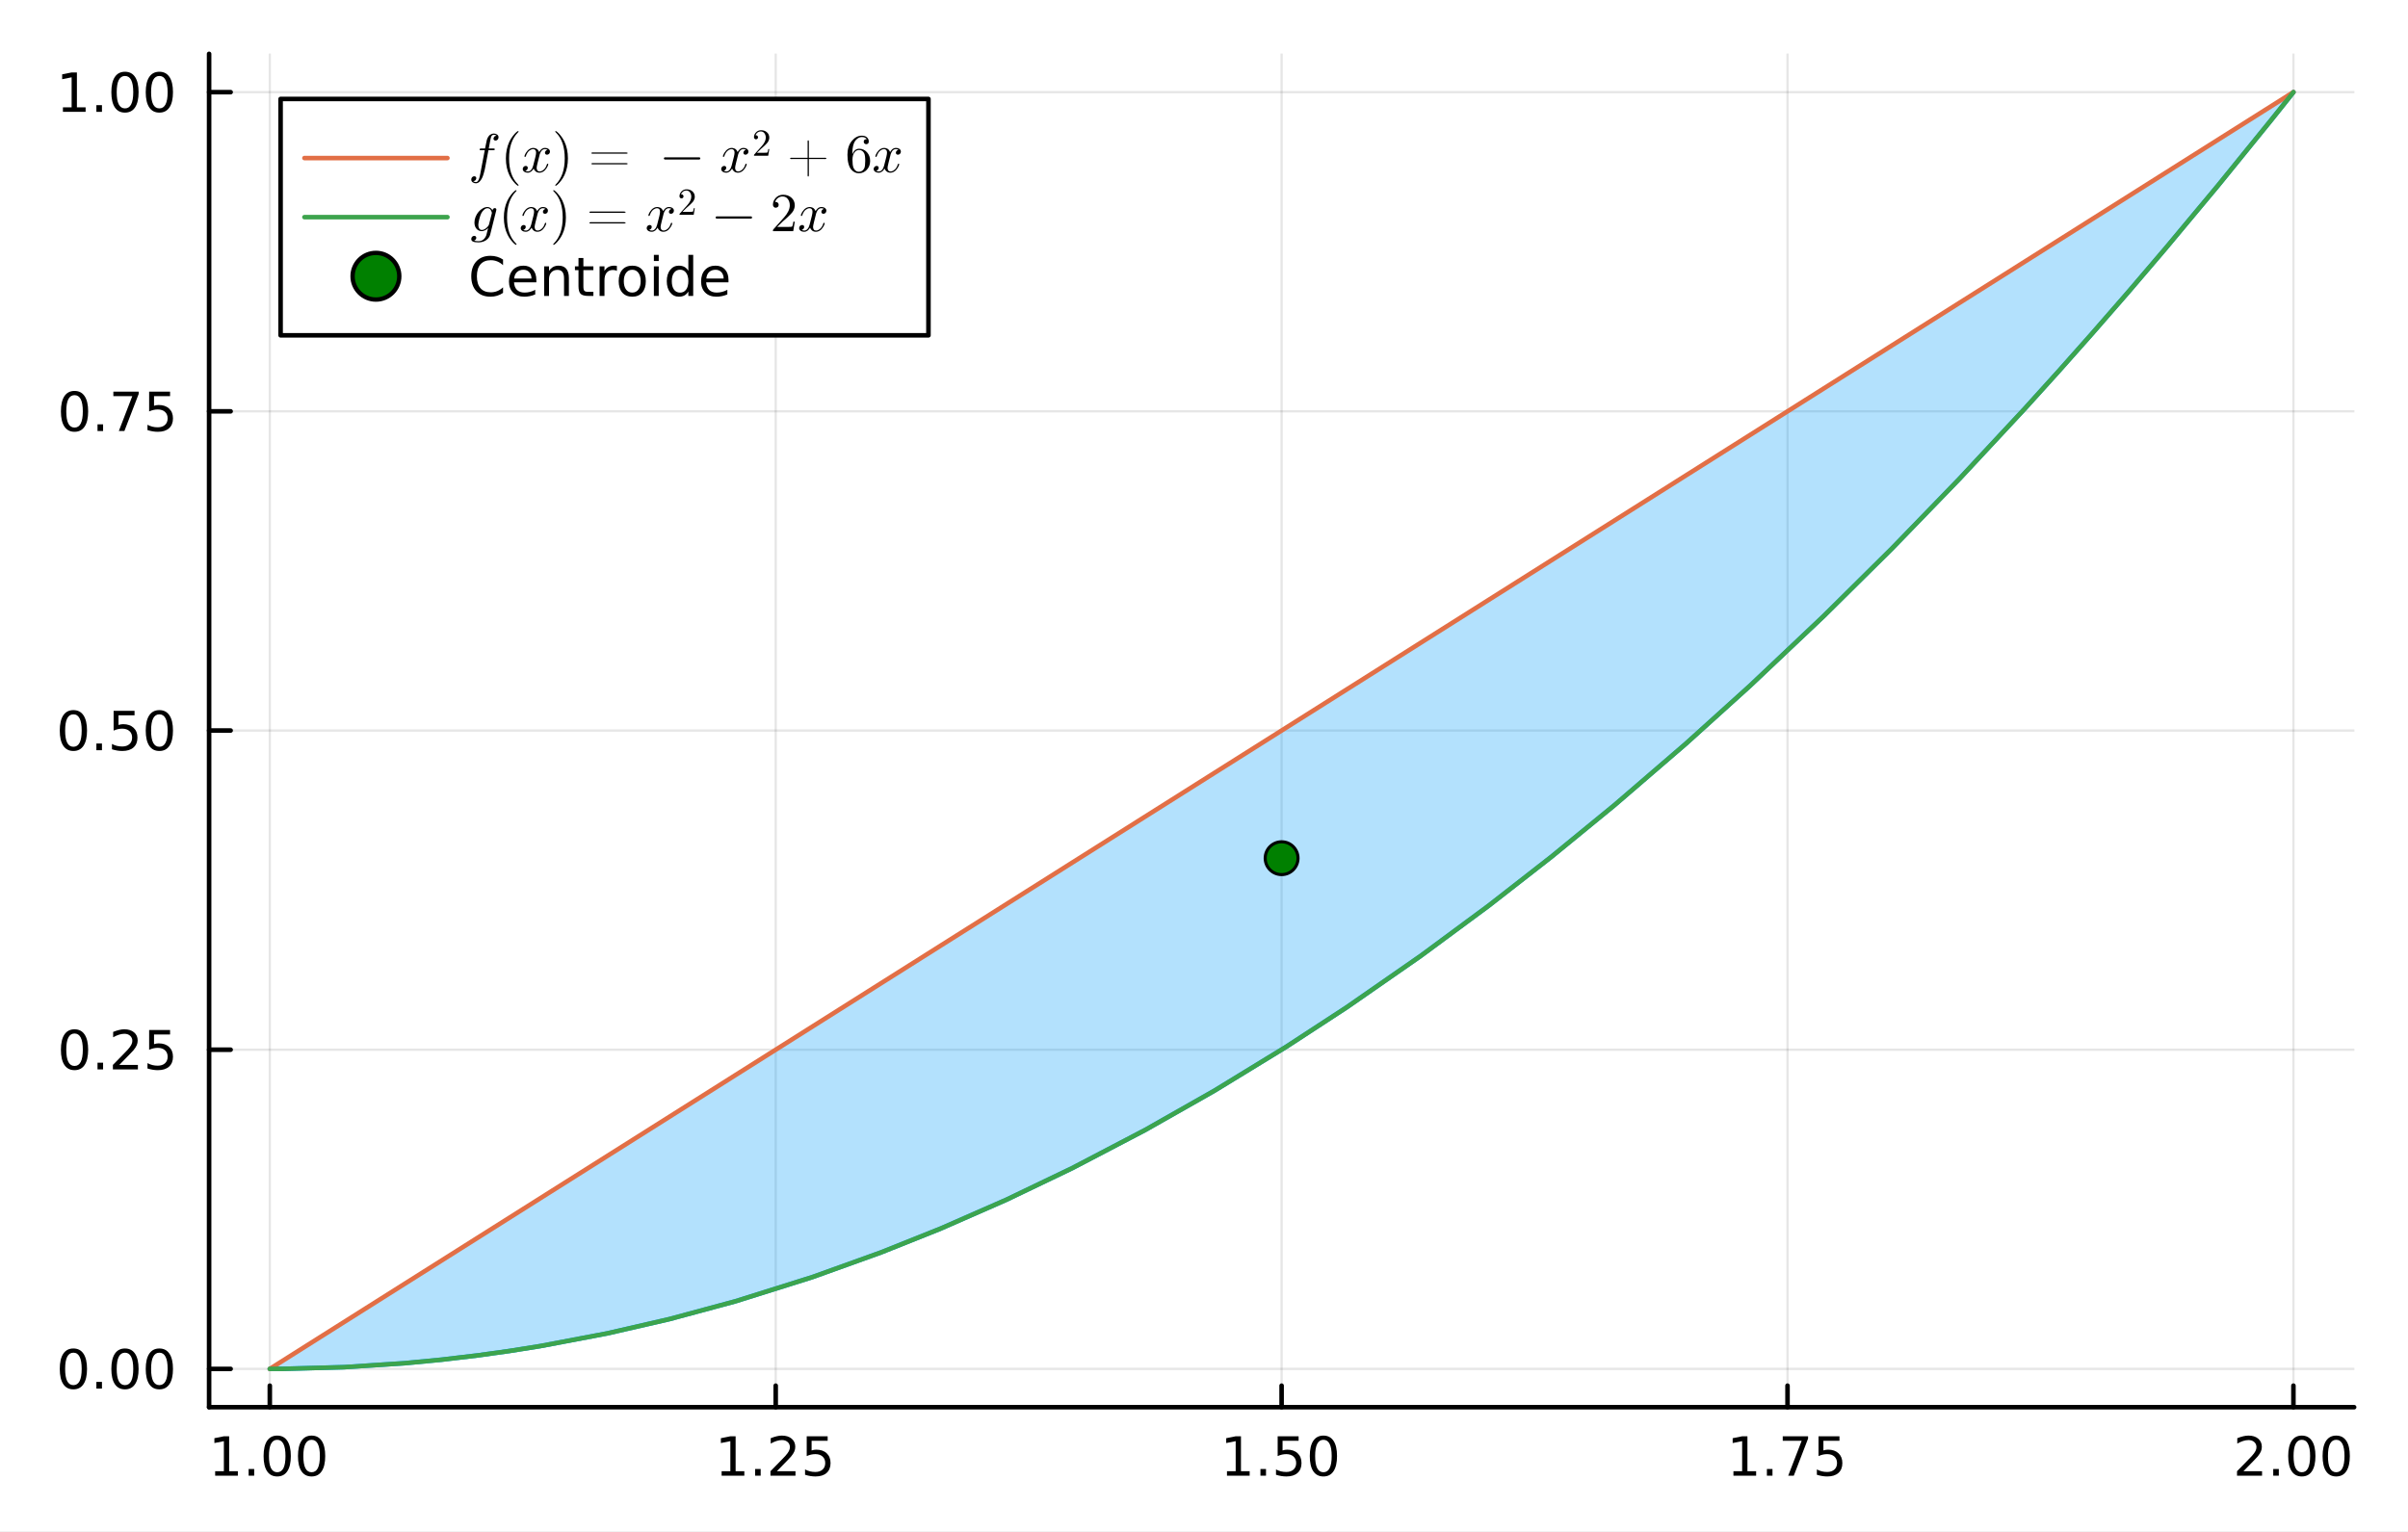 <?xml version="1.0" encoding="utf-8"?>
<svg xmlns="http://www.w3.org/2000/svg" xmlns:xlink="http://www.w3.org/1999/xlink" width="528" height="336" viewBox="0 0 2112 1344">
<rect x="0" y="0" width="2112" height="1344" fill="#333333" stroke="none"/>
<defs>
  <clipPath id="clip070">
    <rect x="0" y="0" width="2112" height="1344"/>
  </clipPath>
</defs>
<path clip-path="url(#clip070)" d="M0 1344 L2112 1344 L2112 0 L0 0  Z" fill="#ffffff" fill-rule="evenodd" fill-opacity="1"/>
<defs>
  <clipPath id="clip071">
    <rect x="422" y="0" width="1479" height="1344"/>
  </clipPath>
</defs>
<path clip-path="url(#clip070)" d="M183.394 1234.58 L2064.76 1234.58 L2064.76 47.244 L183.394 47.244  Z" fill="#ffffff" fill-rule="evenodd" fill-opacity="1"/>
<defs>
  <clipPath id="clip072">
    <rect x="183" y="47" width="1882" height="1188"/>
  </clipPath>
</defs>
<polyline clip-path="url(#clip072)" style="stroke:#000000; stroke-linecap:round; stroke-linejoin:round; stroke-width:2; stroke-opacity:0.1; fill:none" points="236.64,1234.58 236.64,47.244 "/>
<polyline clip-path="url(#clip072)" style="stroke:#000000; stroke-linecap:round; stroke-linejoin:round; stroke-width:2; stroke-opacity:0.1; fill:none" points="680.358,1234.58 680.358,47.244 "/>
<polyline clip-path="url(#clip072)" style="stroke:#000000; stroke-linecap:round; stroke-linejoin:round; stroke-width:2; stroke-opacity:0.1; fill:none" points="1124.07,1234.58 1124.07,47.244 "/>
<polyline clip-path="url(#clip072)" style="stroke:#000000; stroke-linecap:round; stroke-linejoin:round; stroke-width:2; stroke-opacity:0.1; fill:none" points="1567.79,1234.58 1567.79,47.244 "/>
<polyline clip-path="url(#clip072)" style="stroke:#000000; stroke-linecap:round; stroke-linejoin:round; stroke-width:2; stroke-opacity:0.1; fill:none" points="2011.51,1234.58 2011.51,47.244 "/>
<polyline clip-path="url(#clip070)" style="stroke:#000000; stroke-linecap:round; stroke-linejoin:round; stroke-width:4; stroke-opacity:1; fill:none" points="183.394,1234.58 2064.76,1234.58 "/>
<polyline clip-path="url(#clip070)" style="stroke:#000000; stroke-linecap:round; stroke-linejoin:round; stroke-width:4; stroke-opacity:1; fill:none" points="236.64,1234.58 236.64,1215.68 "/>
<polyline clip-path="url(#clip070)" style="stroke:#000000; stroke-linecap:round; stroke-linejoin:round; stroke-width:4; stroke-opacity:1; fill:none" points="680.358,1234.58 680.358,1215.68 "/>
<polyline clip-path="url(#clip070)" style="stroke:#000000; stroke-linecap:round; stroke-linejoin:round; stroke-width:4; stroke-opacity:1; fill:none" points="1124.07,1234.58 1124.07,1215.68 "/>
<polyline clip-path="url(#clip070)" style="stroke:#000000; stroke-linecap:round; stroke-linejoin:round; stroke-width:4; stroke-opacity:1; fill:none" points="1567.79,1234.58 1567.79,1215.68 "/>
<polyline clip-path="url(#clip070)" style="stroke:#000000; stroke-linecap:round; stroke-linejoin:round; stroke-width:4; stroke-opacity:1; fill:none" points="2011.51,1234.58 2011.51,1215.68 "/>
<path clip-path="url(#clip070)" d="M188.712 1290.74 L196.351 1290.74 L196.351 1264.37 L188.041 1266.04 L188.041 1261.78 L196.305 1260.11 L200.981 1260.11 L200.981 1290.74 L208.619 1290.74 L208.619 1294.67 L188.712 1294.67 L188.712 1290.74 Z" fill="#000000" fill-rule="nonzero" fill-opacity="1" /><path clip-path="url(#clip070)" d="M218.064 1288.8 L222.948 1288.8 L222.948 1294.67 L218.064 1294.67 L218.064 1288.8 Z" fill="#000000" fill-rule="nonzero" fill-opacity="1" /><path clip-path="url(#clip070)" d="M243.133 1263.19 Q239.522 1263.19 237.693 1266.76 Q235.888 1270.3 235.888 1277.43 Q235.888 1284.54 237.693 1288.1 Q239.522 1291.64 243.133 1291.64 Q246.767 1291.64 248.573 1288.1 Q250.402 1284.54 250.402 1277.43 Q250.402 1270.3 248.573 1266.76 Q246.767 1263.19 243.133 1263.19 M243.133 1259.49 Q248.943 1259.49 251.999 1264.1 Q255.077 1268.68 255.077 1277.43 Q255.077 1286.16 251.999 1290.76 Q248.943 1295.35 243.133 1295.35 Q237.323 1295.35 234.244 1290.76 Q231.189 1286.16 231.189 1277.43 Q231.189 1268.68 234.244 1264.1 Q237.323 1259.49 243.133 1259.49 Z" fill="#000000" fill-rule="nonzero" fill-opacity="1" /><path clip-path="url(#clip070)" d="M273.295 1263.19 Q269.684 1263.19 267.855 1266.76 Q266.05 1270.3 266.05 1277.43 Q266.05 1284.54 267.855 1288.1 Q269.684 1291.64 273.295 1291.64 Q276.929 1291.64 278.735 1288.1 Q280.563 1284.54 280.563 1277.43 Q280.563 1270.3 278.735 1266.76 Q276.929 1263.19 273.295 1263.19 M273.295 1259.49 Q279.105 1259.49 282.161 1264.1 Q285.239 1268.68 285.239 1277.43 Q285.239 1286.16 282.161 1290.76 Q279.105 1295.35 273.295 1295.35 Q267.485 1295.35 264.406 1290.76 Q261.351 1286.16 261.351 1277.43 Q261.351 1268.68 264.406 1264.1 Q267.485 1259.49 273.295 1259.49 Z" fill="#000000" fill-rule="nonzero" fill-opacity="1" /><path clip-path="url(#clip070)" d="M632.927 1290.74 L640.566 1290.74 L640.566 1264.37 L632.256 1266.04 L632.256 1261.78 L640.52 1260.11 L645.196 1260.11 L645.196 1290.74 L652.835 1290.74 L652.835 1294.67 L632.927 1294.67 L632.927 1290.74 Z" fill="#000000" fill-rule="nonzero" fill-opacity="1" /><path clip-path="url(#clip070)" d="M662.279 1288.8 L667.163 1288.8 L667.163 1294.67 L662.279 1294.67 L662.279 1288.8 Z" fill="#000000" fill-rule="nonzero" fill-opacity="1" /><path clip-path="url(#clip070)" d="M681.376 1290.74 L697.695 1290.74 L697.695 1294.67 L675.751 1294.67 L675.751 1290.74 Q678.413 1287.99 682.996 1283.36 Q687.603 1278.7 688.783 1277.36 Q691.029 1274.84 691.908 1273.1 Q692.811 1271.34 692.811 1269.65 Q692.811 1266.9 690.867 1265.16 Q688.945 1263.42 685.844 1263.42 Q683.645 1263.42 681.191 1264.19 Q678.76 1264.95 675.983 1266.5 L675.983 1261.78 Q678.807 1260.65 681.26 1260.07 Q683.714 1259.49 685.751 1259.49 Q691.121 1259.49 694.316 1262.17 Q697.51 1264.86 697.51 1269.35 Q697.51 1271.48 696.7 1273.4 Q695.913 1275.3 693.807 1277.89 Q693.228 1278.56 690.126 1281.78 Q687.024 1284.98 681.376 1290.74 Z" fill="#000000" fill-rule="nonzero" fill-opacity="1" /><path clip-path="url(#clip070)" d="M707.556 1260.11 L725.913 1260.11 L725.913 1264.05 L711.839 1264.05 L711.839 1272.52 Q712.857 1272.17 713.876 1272.01 Q714.894 1271.83 715.913 1271.83 Q721.7 1271.83 725.08 1275 Q728.459 1278.17 728.459 1283.59 Q728.459 1289.17 724.987 1292.27 Q721.515 1295.35 715.195 1295.35 Q713.019 1295.35 710.751 1294.98 Q708.506 1294.61 706.098 1293.86 L706.098 1289.17 Q708.181 1290.3 710.404 1290.86 Q712.626 1291.41 715.103 1291.41 Q719.107 1291.41 721.445 1289.3 Q723.783 1287.2 723.783 1283.59 Q723.783 1279.98 721.445 1277.87 Q719.107 1275.76 715.103 1275.76 Q713.228 1275.76 711.353 1276.18 Q709.501 1276.6 707.556 1277.48 L707.556 1260.11 Z" fill="#000000" fill-rule="nonzero" fill-opacity="1" /><path clip-path="url(#clip070)" d="M1076.15 1290.74 L1083.79 1290.74 L1083.79 1264.37 L1075.48 1266.04 L1075.48 1261.78 L1083.74 1260.11 L1088.42 1260.11 L1088.42 1290.74 L1096.05 1290.74 L1096.05 1294.67 L1076.15 1294.67 L1076.15 1290.74 Z" fill="#000000" fill-rule="nonzero" fill-opacity="1" /><path clip-path="url(#clip070)" d="M1105.5 1288.8 L1110.38 1288.8 L1110.38 1294.67 L1105.5 1294.67 L1105.5 1288.8 Z" fill="#000000" fill-rule="nonzero" fill-opacity="1" /><path clip-path="url(#clip070)" d="M1120.61 1260.11 L1138.97 1260.11 L1138.97 1264.05 L1124.9 1264.05 L1124.9 1272.52 Q1125.92 1272.17 1126.93 1272.01 Q1127.95 1271.83 1128.97 1271.83 Q1134.76 1271.83 1138.14 1275 Q1141.52 1278.17 1141.52 1283.59 Q1141.52 1289.17 1138.04 1292.27 Q1134.57 1295.35 1128.25 1295.35 Q1126.08 1295.35 1123.81 1294.98 Q1121.56 1294.61 1119.16 1293.86 L1119.16 1289.17 Q1121.24 1290.3 1123.46 1290.86 Q1125.68 1291.41 1128.16 1291.41 Q1132.17 1291.41 1134.5 1289.3 Q1136.84 1287.2 1136.84 1283.59 Q1136.84 1279.98 1134.5 1277.87 Q1132.17 1275.76 1128.16 1275.76 Q1126.29 1275.76 1124.41 1276.18 Q1122.56 1276.6 1120.61 1277.48 L1120.61 1260.11 Z" fill="#000000" fill-rule="nonzero" fill-opacity="1" /><path clip-path="url(#clip070)" d="M1160.73 1263.19 Q1157.12 1263.19 1155.29 1266.76 Q1153.48 1270.3 1153.48 1277.43 Q1153.48 1284.54 1155.29 1288.1 Q1157.12 1291.64 1160.73 1291.64 Q1164.36 1291.64 1166.17 1288.1 Q1168 1284.54 1168 1277.43 Q1168 1270.3 1166.17 1266.76 Q1164.36 1263.19 1160.73 1263.19 M1160.73 1259.49 Q1166.54 1259.49 1169.6 1264.1 Q1172.67 1268.68 1172.67 1277.43 Q1172.67 1286.16 1169.6 1290.76 Q1166.54 1295.35 1160.73 1295.35 Q1154.92 1295.35 1151.84 1290.76 Q1148.79 1286.16 1148.79 1277.43 Q1148.79 1268.68 1151.84 1264.1 Q1154.92 1259.49 1160.73 1259.49 Z" fill="#000000" fill-rule="nonzero" fill-opacity="1" /><path clip-path="url(#clip070)" d="M1520.36 1290.74 L1528 1290.74 L1528 1264.37 L1519.69 1266.04 L1519.69 1261.78 L1527.95 1260.11 L1532.63 1260.11 L1532.63 1290.74 L1540.27 1290.74 L1540.27 1294.67 L1520.36 1294.67 L1520.36 1290.74 Z" fill="#000000" fill-rule="nonzero" fill-opacity="1" /><path clip-path="url(#clip070)" d="M1549.71 1288.8 L1554.6 1288.8 L1554.6 1294.67 L1549.71 1294.67 L1549.71 1288.8 Z" fill="#000000" fill-rule="nonzero" fill-opacity="1" /><path clip-path="url(#clip070)" d="M1563.6 1260.11 L1585.82 1260.11 L1585.82 1262.11 L1573.28 1294.67 L1568.39 1294.67 L1580.2 1264.05 L1563.6 1264.05 L1563.6 1260.11 Z" fill="#000000" fill-rule="nonzero" fill-opacity="1" /><path clip-path="url(#clip070)" d="M1594.99 1260.11 L1613.35 1260.11 L1613.35 1264.05 L1599.27 1264.05 L1599.27 1272.52 Q1600.29 1272.17 1601.31 1272.01 Q1602.33 1271.83 1603.35 1271.83 Q1609.13 1271.83 1612.51 1275 Q1615.89 1278.17 1615.89 1283.59 Q1615.89 1289.17 1612.42 1292.27 Q1608.95 1295.35 1602.63 1295.35 Q1600.45 1295.35 1598.19 1294.98 Q1595.94 1294.61 1593.53 1293.86 L1593.53 1289.17 Q1595.62 1290.3 1597.84 1290.86 Q1600.06 1291.41 1602.54 1291.41 Q1606.54 1291.41 1608.88 1289.3 Q1611.22 1287.2 1611.22 1283.59 Q1611.22 1279.98 1608.88 1277.87 Q1606.54 1275.76 1602.54 1275.76 Q1600.66 1275.76 1598.79 1276.18 Q1596.94 1276.6 1594.99 1277.48 L1594.99 1260.11 Z" fill="#000000" fill-rule="nonzero" fill-opacity="1" /><path clip-path="url(#clip070)" d="M1967.67 1290.74 L1983.99 1290.74 L1983.99 1294.67 L1962.04 1294.67 L1962.04 1290.74 Q1964.7 1287.99 1969.29 1283.36 Q1973.89 1278.7 1975.07 1277.36 Q1977.32 1274.84 1978.2 1273.1 Q1979.1 1271.34 1979.1 1269.65 Q1979.1 1266.9 1977.16 1265.16 Q1975.24 1263.42 1972.14 1263.42 Q1969.94 1263.42 1967.48 1264.19 Q1965.05 1264.95 1962.27 1266.5 L1962.27 1261.78 Q1965.1 1260.65 1967.55 1260.07 Q1970.01 1259.49 1972.04 1259.49 Q1977.41 1259.49 1980.61 1262.17 Q1983.8 1264.86 1983.8 1269.35 Q1983.8 1271.48 1982.99 1273.4 Q1982.2 1275.3 1980.1 1277.89 Q1979.52 1278.56 1976.42 1281.78 Q1973.32 1284.98 1967.67 1290.74 Z" fill="#000000" fill-rule="nonzero" fill-opacity="1" /><path clip-path="url(#clip070)" d="M1993.8 1288.8 L1998.69 1288.8 L1998.69 1294.67 L1993.8 1294.67 L1993.8 1288.8 Z" fill="#000000" fill-rule="nonzero" fill-opacity="1" /><path clip-path="url(#clip070)" d="M2018.87 1263.19 Q2015.26 1263.19 2013.43 1266.76 Q2011.63 1270.3 2011.63 1277.43 Q2011.63 1284.54 2013.43 1288.1 Q2015.26 1291.64 2018.87 1291.64 Q2022.51 1291.64 2024.31 1288.1 Q2026.14 1284.54 2026.14 1277.43 Q2026.14 1270.3 2024.31 1266.76 Q2022.51 1263.19 2018.87 1263.19 M2018.87 1259.49 Q2024.68 1259.49 2027.74 1264.1 Q2030.82 1268.68 2030.82 1277.43 Q2030.82 1286.16 2027.74 1290.76 Q2024.68 1295.35 2018.87 1295.35 Q2013.06 1295.35 2009.98 1290.76 Q2006.93 1286.16 2006.93 1277.43 Q2006.93 1268.68 2009.98 1264.1 Q2013.06 1259.49 2018.87 1259.49 Z" fill="#000000" fill-rule="nonzero" fill-opacity="1" /><path clip-path="url(#clip070)" d="M2049.03 1263.19 Q2045.42 1263.19 2043.59 1266.76 Q2041.79 1270.3 2041.79 1277.43 Q2041.79 1284.54 2043.59 1288.1 Q2045.42 1291.64 2049.03 1291.64 Q2052.67 1291.64 2054.47 1288.1 Q2056.3 1284.54 2056.3 1277.43 Q2056.3 1270.3 2054.47 1266.76 Q2052.67 1263.19 2049.03 1263.19 M2049.03 1259.49 Q2054.84 1259.49 2057.9 1264.1 Q2060.98 1268.68 2060.98 1277.43 Q2060.98 1286.16 2057.9 1290.76 Q2054.84 1295.35 2049.03 1295.35 Q2043.22 1295.35 2040.14 1290.76 Q2037.09 1286.16 2037.09 1277.43 Q2037.09 1268.68 2040.14 1264.1 Q2043.22 1259.49 2049.03 1259.49 Z" fill="#000000" fill-rule="nonzero" fill-opacity="1" /><polyline clip-path="url(#clip072)" style="stroke:#000000; stroke-linecap:round; stroke-linejoin:round; stroke-width:2; stroke-opacity:0.1; fill:none" points="183.394,1200.97 2064.76,1200.97 "/>
<polyline clip-path="url(#clip072)" style="stroke:#000000; stroke-linecap:round; stroke-linejoin:round; stroke-width:2; stroke-opacity:0.1; fill:none" points="183.394,920.943 2064.76,920.943 "/>
<polyline clip-path="url(#clip072)" style="stroke:#000000; stroke-linecap:round; stroke-linejoin:round; stroke-width:2; stroke-opacity:0.1; fill:none" points="183.394,640.911 2064.76,640.911 "/>
<polyline clip-path="url(#clip072)" style="stroke:#000000; stroke-linecap:round; stroke-linejoin:round; stroke-width:2; stroke-opacity:0.1; fill:none" points="183.394,360.88 2064.76,360.88 "/>
<polyline clip-path="url(#clip072)" style="stroke:#000000; stroke-linecap:round; stroke-linejoin:round; stroke-width:2; stroke-opacity:0.1; fill:none" points="183.394,80.848 2064.76,80.848 "/>
<polyline clip-path="url(#clip070)" style="stroke:#000000; stroke-linecap:round; stroke-linejoin:round; stroke-width:4; stroke-opacity:1; fill:none" points="183.394,1234.58 183.394,47.244 "/>
<polyline clip-path="url(#clip070)" style="stroke:#000000; stroke-linecap:round; stroke-linejoin:round; stroke-width:4; stroke-opacity:1; fill:none" points="183.394,1200.97 202.292,1200.97 "/>
<polyline clip-path="url(#clip070)" style="stroke:#000000; stroke-linecap:round; stroke-linejoin:round; stroke-width:4; stroke-opacity:1; fill:none" points="183.394,920.943 202.292,920.943 "/>
<polyline clip-path="url(#clip070)" style="stroke:#000000; stroke-linecap:round; stroke-linejoin:round; stroke-width:4; stroke-opacity:1; fill:none" points="183.394,640.911 202.292,640.911 "/>
<polyline clip-path="url(#clip070)" style="stroke:#000000; stroke-linecap:round; stroke-linejoin:round; stroke-width:4; stroke-opacity:1; fill:none" points="183.394,360.88 202.292,360.88 "/>
<polyline clip-path="url(#clip070)" style="stroke:#000000; stroke-linecap:round; stroke-linejoin:round; stroke-width:4; stroke-opacity:1; fill:none" points="183.394,80.848 202.292,80.848 "/>
<path clip-path="url(#clip070)" d="M64.376 1186.77 Q60.765 1186.77 58.937 1190.34 Q57.131 1193.88 57.131 1201.01 Q57.131 1208.12 58.937 1211.68 Q60.765 1215.22 64.376 1215.22 Q68.011 1215.22 69.816 1211.68 Q71.645 1208.12 71.645 1201.01 Q71.645 1193.88 69.816 1190.34 Q68.011 1186.77 64.376 1186.77 M64.376 1183.07 Q70.187 1183.07 73.242 1187.68 Q76.321 1192.26 76.321 1201.01 Q76.321 1209.74 73.242 1214.34 Q70.187 1218.93 64.376 1218.93 Q58.566 1218.93 55.488 1214.34 Q52.432 1209.74 52.432 1201.01 Q52.432 1192.26 55.488 1187.68 Q58.566 1183.07 64.376 1183.07 Z" fill="#000000" fill-rule="nonzero" fill-opacity="1" /><path clip-path="url(#clip070)" d="M84.538 1212.38 L89.423 1212.38 L89.423 1218.25 L84.538 1218.25 L84.538 1212.38 Z" fill="#000000" fill-rule="nonzero" fill-opacity="1" /><path clip-path="url(#clip070)" d="M109.608 1186.77 Q105.997 1186.77 104.168 1190.34 Q102.362 1193.88 102.362 1201.01 Q102.362 1208.12 104.168 1211.68 Q105.997 1215.22 109.608 1215.22 Q113.242 1215.22 115.048 1211.68 Q116.876 1208.12 116.876 1201.01 Q116.876 1193.88 115.048 1190.34 Q113.242 1186.77 109.608 1186.77 M109.608 1183.07 Q115.418 1183.07 118.473 1187.68 Q121.552 1192.26 121.552 1201.01 Q121.552 1209.74 118.473 1214.34 Q115.418 1218.93 109.608 1218.93 Q103.798 1218.93 100.719 1214.34 Q97.663 1209.74 97.663 1201.01 Q97.663 1192.26 100.719 1187.68 Q103.798 1183.07 109.608 1183.07 Z" fill="#000000" fill-rule="nonzero" fill-opacity="1" /><path clip-path="url(#clip070)" d="M139.77 1186.77 Q136.159 1186.77 134.33 1190.34 Q132.524 1193.88 132.524 1201.01 Q132.524 1208.12 134.33 1211.68 Q136.159 1215.22 139.77 1215.22 Q143.404 1215.22 145.209 1211.68 Q147.038 1208.12 147.038 1201.01 Q147.038 1193.88 145.209 1190.34 Q143.404 1186.77 139.77 1186.77 M139.77 1183.07 Q145.58 1183.07 148.635 1187.68 Q151.714 1192.26 151.714 1201.01 Q151.714 1209.74 148.635 1214.34 Q145.58 1218.93 139.77 1218.93 Q133.959 1218.93 130.881 1214.34 Q127.825 1209.74 127.825 1201.01 Q127.825 1192.26 130.881 1187.68 Q133.959 1183.07 139.77 1183.07 Z" fill="#000000" fill-rule="nonzero" fill-opacity="1" /><path clip-path="url(#clip070)" d="M65.372 906.742 Q61.761 906.742 59.932 910.307 Q58.127 913.848 58.127 920.978 Q58.127 928.084 59.932 931.649 Q61.761 935.191 65.372 935.191 Q69.006 935.191 70.812 931.649 Q72.64 928.084 72.64 920.978 Q72.64 913.848 70.812 910.307 Q69.006 906.742 65.372 906.742 M65.372 903.038 Q71.182 903.038 74.238 907.645 Q77.316 912.228 77.316 920.978 Q77.316 929.705 74.238 934.311 Q71.182 938.894 65.372 938.894 Q59.562 938.894 56.483 934.311 Q53.428 929.705 53.428 920.978 Q53.428 912.228 56.483 907.645 Q59.562 903.038 65.372 903.038 Z" fill="#000000" fill-rule="nonzero" fill-opacity="1" /><path clip-path="url(#clip070)" d="M85.534 932.344 L90.418 932.344 L90.418 938.223 L85.534 938.223 L85.534 932.344 Z" fill="#000000" fill-rule="nonzero" fill-opacity="1" /><path clip-path="url(#clip070)" d="M104.631 934.288 L120.95 934.288 L120.95 938.223 L99.006 938.223 L99.006 934.288 Q101.668 931.533 106.251 926.904 Q110.858 922.251 112.038 920.908 Q114.284 918.385 115.163 916.649 Q116.066 914.89 116.066 913.2 Q116.066 910.446 114.122 908.709 Q112.2 906.973 109.098 906.973 Q106.899 906.973 104.446 907.737 Q102.015 908.501 99.237 910.052 L99.237 905.33 Q102.061 904.196 104.515 903.617 Q106.969 903.038 109.006 903.038 Q114.376 903.038 117.571 905.723 Q120.765 908.409 120.765 912.899 Q120.765 915.029 119.955 916.95 Q119.168 918.848 117.061 921.441 Q116.483 922.112 113.381 925.33 Q110.279 928.524 104.631 934.288 Z" fill="#000000" fill-rule="nonzero" fill-opacity="1" /><path clip-path="url(#clip070)" d="M130.811 903.663 L149.168 903.663 L149.168 907.598 L135.094 907.598 L135.094 916.071 Q136.112 915.723 137.131 915.561 Q138.149 915.376 139.168 915.376 Q144.955 915.376 148.334 918.547 Q151.714 921.719 151.714 927.135 Q151.714 932.714 148.242 935.816 Q144.77 938.894 138.45 938.894 Q136.274 938.894 134.006 938.524 Q131.76 938.154 129.353 937.413 L129.353 932.714 Q131.436 933.848 133.659 934.404 Q135.881 934.959 138.358 934.959 Q142.362 934.959 144.7 932.853 Q147.038 930.746 147.038 927.135 Q147.038 923.524 144.7 921.418 Q142.362 919.311 138.358 919.311 Q136.483 919.311 134.608 919.728 Q132.756 920.145 130.811 921.024 L130.811 903.663 Z" fill="#000000" fill-rule="nonzero" fill-opacity="1" /><path clip-path="url(#clip070)" d="M64.376 626.71 Q60.765 626.71 58.937 630.275 Q57.131 633.817 57.131 640.946 Q57.131 648.053 58.937 651.617 Q60.765 655.159 64.376 655.159 Q68.011 655.159 69.816 651.617 Q71.645 648.053 71.645 640.946 Q71.645 633.817 69.816 630.275 Q68.011 626.71 64.376 626.71 M64.376 623.006 Q70.187 623.006 73.242 627.613 Q76.321 632.196 76.321 640.946 Q76.321 649.673 73.242 654.279 Q70.187 658.863 64.376 658.863 Q58.566 658.863 55.488 654.279 Q52.432 649.673 52.432 640.946 Q52.432 632.196 55.488 627.613 Q58.566 623.006 64.376 623.006 Z" fill="#000000" fill-rule="nonzero" fill-opacity="1" /><path clip-path="url(#clip070)" d="M84.538 652.312 L89.423 652.312 L89.423 658.191 L84.538 658.191 L84.538 652.312 Z" fill="#000000" fill-rule="nonzero" fill-opacity="1" /><path clip-path="url(#clip070)" d="M99.654 623.631 L118.01 623.631 L118.01 627.567 L103.936 627.567 L103.936 636.039 Q104.955 635.692 105.974 635.53 Q106.992 635.344 108.011 635.344 Q113.798 635.344 117.177 638.516 Q120.557 641.687 120.557 647.104 Q120.557 652.682 117.085 655.784 Q113.612 658.863 107.293 658.863 Q105.117 658.863 102.849 658.492 Q100.603 658.122 98.196 657.381 L98.196 652.682 Q100.279 653.816 102.501 654.372 Q104.724 654.928 107.2 654.928 Q111.205 654.928 113.543 652.821 Q115.881 650.715 115.881 647.104 Q115.881 643.492 113.543 641.386 Q111.205 639.28 107.2 639.28 Q105.325 639.28 103.45 639.696 Q101.599 640.113 99.654 640.992 L99.654 623.631 Z" fill="#000000" fill-rule="nonzero" fill-opacity="1" /><path clip-path="url(#clip070)" d="M139.77 626.71 Q136.159 626.71 134.33 630.275 Q132.524 633.817 132.524 640.946 Q132.524 648.053 134.33 651.617 Q136.159 655.159 139.77 655.159 Q143.404 655.159 145.209 651.617 Q147.038 648.053 147.038 640.946 Q147.038 633.817 145.209 630.275 Q143.404 626.71 139.77 626.71 M139.77 623.006 Q145.58 623.006 148.635 627.613 Q151.714 632.196 151.714 640.946 Q151.714 649.673 148.635 654.279 Q145.58 658.863 139.77 658.863 Q133.959 658.863 130.881 654.279 Q127.825 649.673 127.825 640.946 Q127.825 632.196 130.881 627.613 Q133.959 623.006 139.77 623.006 Z" fill="#000000" fill-rule="nonzero" fill-opacity="1" /><path clip-path="url(#clip070)" d="M65.372 346.678 Q61.761 346.678 59.932 350.243 Q58.127 353.785 58.127 360.914 Q58.127 368.021 59.932 371.586 Q61.761 375.127 65.372 375.127 Q69.006 375.127 70.812 371.586 Q72.64 368.021 72.64 360.914 Q72.64 353.785 70.812 350.243 Q69.006 346.678 65.372 346.678 M65.372 342.975 Q71.182 342.975 74.238 347.581 Q77.316 352.164 77.316 360.914 Q77.316 369.641 74.238 374.248 Q71.182 378.831 65.372 378.831 Q59.562 378.831 56.483 374.248 Q53.428 369.641 53.428 360.914 Q53.428 352.164 56.483 347.581 Q59.562 342.975 65.372 342.975 Z" fill="#000000" fill-rule="nonzero" fill-opacity="1" /><path clip-path="url(#clip070)" d="M85.534 372.28 L90.418 372.28 L90.418 378.16 L85.534 378.16 L85.534 372.28 Z" fill="#000000" fill-rule="nonzero" fill-opacity="1" /><path clip-path="url(#clip070)" d="M99.423 343.6 L121.645 343.6 L121.645 345.59 L109.098 378.16 L104.214 378.16 L116.02 347.535 L99.423 347.535 L99.423 343.6 Z" fill="#000000" fill-rule="nonzero" fill-opacity="1" /><path clip-path="url(#clip070)" d="M130.811 343.6 L149.168 343.6 L149.168 347.535 L135.094 347.535 L135.094 356.007 Q136.112 355.66 137.131 355.498 Q138.149 355.313 139.168 355.313 Q144.955 355.313 148.334 358.484 Q151.714 361.655 151.714 367.072 Q151.714 372.65 148.242 375.752 Q144.77 378.831 138.45 378.831 Q136.274 378.831 134.006 378.461 Q131.76 378.09 129.353 377.349 L129.353 372.65 Q131.436 373.785 133.659 374.34 Q135.881 374.896 138.358 374.896 Q142.362 374.896 144.7 372.789 Q147.038 370.683 147.038 367.072 Q147.038 363.461 144.7 361.354 Q142.362 359.248 138.358 359.248 Q136.483 359.248 134.608 359.664 Q132.756 360.081 130.811 360.961 L130.811 343.6 Z" fill="#000000" fill-rule="nonzero" fill-opacity="1" /><path clip-path="url(#clip070)" d="M55.187 94.193 L62.826 94.193 L62.826 67.827 L54.515 69.494 L54.515 65.235 L62.779 63.568 L67.455 63.568 L67.455 94.193 L75.094 94.193 L75.094 98.128 L55.187 98.128 L55.187 94.193 Z" fill="#000000" fill-rule="nonzero" fill-opacity="1" /><path clip-path="url(#clip070)" d="M84.538 92.248 L89.423 92.248 L89.423 98.128 L84.538 98.128 L84.538 92.248 Z" fill="#000000" fill-rule="nonzero" fill-opacity="1" /><path clip-path="url(#clip070)" d="M109.608 66.647 Q105.997 66.647 104.168 70.211 Q102.362 73.753 102.362 80.883 Q102.362 87.989 104.168 91.554 Q105.997 95.096 109.608 95.096 Q113.242 95.096 115.048 91.554 Q116.876 87.989 116.876 80.883 Q116.876 73.753 115.048 70.211 Q113.242 66.647 109.608 66.647 M109.608 62.943 Q115.418 62.943 118.473 67.549 Q121.552 72.133 121.552 80.883 Q121.552 89.609 118.473 94.216 Q115.418 98.799 109.608 98.799 Q103.798 98.799 100.719 94.216 Q97.663 89.609 97.663 80.883 Q97.663 72.133 100.719 67.549 Q103.798 62.943 109.608 62.943 Z" fill="#000000" fill-rule="nonzero" fill-opacity="1" /><path clip-path="url(#clip070)" d="M139.77 66.647 Q136.159 66.647 134.33 70.211 Q132.524 73.753 132.524 80.883 Q132.524 87.989 134.33 91.554 Q136.159 95.096 139.77 95.096 Q143.404 95.096 145.209 91.554 Q147.038 87.989 147.038 80.883 Q147.038 73.753 145.209 70.211 Q143.404 66.647 139.77 66.647 M139.77 62.943 Q145.58 62.943 148.635 67.549 Q151.714 72.133 151.714 80.883 Q151.714 89.609 148.635 94.216 Q145.58 98.799 139.77 98.799 Q133.959 98.799 130.881 94.216 Q127.825 89.609 127.825 80.883 Q127.825 72.133 130.881 67.549 Q133.959 62.943 139.77 62.943 Z" fill="#000000" fill-rule="nonzero" fill-opacity="1" /><path clip-path="url(#clip072)" d="M236.64 1200.97 L242.418 1200.96 L248.195 1200.93 L301.619 1199.47 L355.042 1195.99 L387.147 1192.92 L419.252 1189.12 L446.396 1185.33 L473.54 1181.02 L532.513 1169.85 L586.881 1157.36 L645.169 1141.63 L712.701 1120.39 L772.716 1098.79 L825.343 1077.74 L882.722 1052.55 L940.441 1024.84 L1004.26 991.456 L1064.98 956.999 L1128.11 918.391 L1181.26 883.694 L1246.14 838.61 L1305.58 794.682 L1360.47 751.88 L1416.08 706.338 L1478.4 652.684 L1534.87 601.68 L1599.53 540.499 L1659.4 481.2 L1718.42 420.243 L1775.73 358.689 L1805.1 326.233 L1834.47 293.164 L1866.65 256.228 L1898.83 218.556 L1945.58 162.519 L1992.33 104.928 L2001.92 92.92 L2011.51 80.848 L2011.51 80.848 L2001.92 86.9 L1992.33 92.953 L1945.58 122.456 L1898.83 151.959 L1866.65 172.269 L1834.47 192.578 L1805.1 211.115 L1775.73 229.653 L1718.42 265.818 L1659.4 303.067 L1599.53 340.849 L1534.87 381.654 L1478.4 417.294 L1416.08 456.625 L1360.47 491.719 L1305.58 526.364 L1246.14 563.876 L1181.26 604.825 L1128.11 638.365 L1064.98 678.209 L1004.26 716.529 L940.441 756.804 L882.722 793.23 L825.343 829.442 L772.716 862.655 L712.701 900.531 L645.169 943.151 L586.881 979.937 L532.513 1014.25 L473.54 1051.47 L446.396 1068.6 L419.252 1085.73 L387.147 1105.99 L355.042 1126.25 L301.619 1159.97 L248.195 1193.68 L242.418 1197.33 L236.64 1200.97  Z" fill="#009af9" fill-rule="evenodd" fill-opacity="0.3"/>
<polyline clip-path="url(#clip072)" style="stroke:#009af9; stroke-linecap:round; stroke-linejoin:round; stroke-width:4; stroke-opacity:1; fill:none" points="236.64,1200.97 242.418,1200.96 248.195,1200.93 301.619,1199.47 355.042,1195.99 387.147,1192.92 419.252,1189.12 446.396,1185.33 473.54,1181.02 532.513,1169.85 586.881,1157.36 645.169,1141.63 712.701,1120.39 772.716,1098.79 825.343,1077.74 882.722,1052.55 940.441,1024.84 1004.26,991.456 1064.98,956.999 1128.11,918.391 1181.26,883.694 1246.14,838.61 1305.58,794.682 1360.47,751.88 1416.08,706.338 1478.4,652.684 1534.87,601.68 1599.53,540.499 1659.4,481.2 1718.42,420.243 1775.73,358.689 1805.1,326.233 1834.47,293.164 1866.65,256.228 1898.83,218.556 1945.58,162.519 1992.33,104.928 2001.92,92.92 2011.51,80.848 "/>
<polyline clip-path="url(#clip072)" style="stroke:#e26f46; stroke-linecap:round; stroke-linejoin:round; stroke-width:4; stroke-opacity:1; fill:none" points="236.64,1200.97 248.195,1193.68 355.042,1126.25 419.252,1085.73 473.54,1051.47 532.513,1014.25 586.881,979.937 645.169,943.151 712.701,900.531 772.716,862.655 825.343,829.442 882.722,793.23 940.441,756.804 1004.26,716.529 1064.98,678.209 1128.11,638.365 1181.26,604.825 1246.14,563.876 1305.58,526.364 1360.47,491.719 1416.08,456.625 1478.4,417.294 1534.87,381.654 1599.53,340.849 1659.4,303.067 1718.42,265.818 1775.73,229.653 1834.47,192.578 1898.83,151.959 1992.33,92.953 2011.51,80.848 "/>
<polyline clip-path="url(#clip072)" style="stroke:#3da44d; stroke-linecap:round; stroke-linejoin:round; stroke-width:4; stroke-opacity:1; fill:none" points="236.64,1200.97 242.418,1200.96 248.195,1200.93 301.619,1199.47 355.042,1195.99 387.147,1192.92 419.252,1189.12 446.396,1185.33 473.54,1181.02 532.513,1169.85 586.881,1157.36 645.169,1141.63 712.701,1120.39 772.716,1098.79 825.343,1077.74 882.722,1052.55 940.441,1024.84 1004.26,991.456 1064.98,956.999 1128.11,918.391 1181.26,883.694 1246.14,838.61 1305.58,794.682 1360.47,751.88 1416.08,706.338 1478.4,652.684 1534.87,601.68 1599.53,540.499 1659.4,481.2 1718.42,420.243 1775.73,358.689 1805.1,326.233 1834.47,293.164 1866.65,256.228 1898.83,218.556 1945.58,162.519 1992.33,104.928 2001.92,92.92 2011.51,80.848 "/>
<circle clip-path="url(#clip072)" cx="1124.07" cy="752.924" r="14.4" fill="#008000" fill-rule="evenodd" fill-opacity="1" stroke="#000000" stroke-opacity="1" stroke-width="2.688"/>
<path clip-path="url(#clip070)" d="M246.106 294.182 L814.323 294.182 L814.323 86.822 L246.106 86.822  Z" fill="#ffffff" fill-rule="evenodd" fill-opacity="1"/>
<polyline clip-path="url(#clip070)" style="stroke:#000000; stroke-linecap:round; stroke-linejoin:round; stroke-width:4; stroke-opacity:1; fill:none" points="246.106,294.182 814.323,294.182 814.323,86.822 246.106,86.822 246.106,294.182 "/>
<polyline clip-path="url(#clip070)" style="stroke:#e26f46; stroke-linecap:round; stroke-linejoin:round; stroke-width:4; stroke-opacity:1; fill:none" points="267.01,138.662 392.434,138.662 "/>
<path clip-path="url(#clip070)" d="M437.253 120.452 Q437.253 121.74 436.433 122.537 Q435.636 123.333 434.629 123.333 Q433.903 123.333 433.364 122.888 Q432.849 122.443 432.849 121.67 Q432.849 120.874 433.458 120.03 Q434.067 119.187 435.449 119.07 Q434.536 118.204 433.083 118.204 Q432.357 118.204 431.748 118.672 Q431.163 119.117 430.835 119.843 Q430.483 120.593 429.687 124.832 Q429.429 126.214 429.195 127.549 Q428.961 128.884 428.68 130.29 L432.662 130.29 Q433.177 130.29 433.388 130.313 Q433.599 130.336 433.763 130.453 Q433.95 130.571 433.95 130.828 Q433.95 131.484 433.645 131.648 Q433.364 131.789 432.521 131.789 L428.399 131.789 L425.518 146.99 Q425.448 147.435 425.143 148.84 Q424.862 150.222 424.183 152.494 Q423.504 154.789 422.824 156.148 Q422.45 156.921 421.958 157.647 Q421.489 158.396 420.81 159.146 Q420.131 159.895 419.241 160.341 Q418.351 160.809 417.414 160.809 Q415.821 160.809 414.58 159.919 Q413.338 159.029 413.338 157.506 Q413.338 156.218 414.135 155.422 Q414.954 154.625 415.962 154.625 Q416.688 154.625 417.203 155.07 Q417.742 155.515 417.742 156.288 Q417.742 156.616 417.625 156.991 Q417.507 157.366 417.25 157.787 Q416.992 158.232 416.43 158.537 Q415.868 158.841 415.095 158.888 Q416.008 159.755 417.414 159.755 Q417.859 159.755 418.257 159.568 Q418.655 159.404 418.983 158.982 Q419.334 158.56 419.592 158.139 Q419.85 157.741 420.107 156.968 Q420.365 156.218 420.529 155.656 Q420.693 155.094 420.904 154.087 Q421.138 153.08 421.255 152.471 Q421.372 151.885 421.583 150.737 L425.167 131.789 L422.005 131.789 Q421.442 131.789 421.208 131.765 Q420.997 131.742 420.833 131.625 Q420.669 131.484 420.669 131.203 Q420.669 130.758 420.857 130.571 Q421.068 130.36 421.302 130.336 Q421.536 130.29 422.098 130.29 L425.424 130.29 Q426.548 124.364 426.994 122.771 Q427.509 121.084 428.305 119.913 Q429.102 118.719 429.992 118.157 Q430.882 117.595 431.608 117.384 Q432.357 117.15 433.083 117.15 Q434.723 117.15 435.988 118.04 Q437.253 118.906 437.253 120.452 Z" fill="#000000" fill-rule="nonzero" fill-opacity="1" /><path clip-path="url(#clip070)" d="M443.708 138.979 Q443.708 130.875 446.73 124.34 Q448.018 121.6 449.821 119.304 Q451.625 117.009 452.82 116.002 Q454.014 114.995 454.342 114.995 Q454.81 114.995 454.834 115.463 Q454.834 115.697 454.201 116.283 Q446.472 124.153 446.495 138.979 Q446.495 153.852 454.014 161.418 Q454.834 162.238 454.834 162.495 Q454.834 162.964 454.342 162.964 Q454.014 162.964 452.866 162.004 Q451.719 161.043 449.939 158.841 Q448.158 156.64 446.87 153.946 Q443.708 147.411 443.708 138.979 Z" fill="#000000" fill-rule="nonzero" fill-opacity="1" /><path clip-path="url(#clip070)" d="M482.369 132.936 Q482.369 134.248 481.549 134.997 Q480.73 135.724 479.793 135.724 Q478.903 135.724 478.434 135.208 Q477.966 134.693 477.966 134.037 Q477.966 133.147 478.621 132.374 Q479.277 131.601 480.261 131.437 Q479.301 130.828 477.872 130.828 Q476.935 130.828 476.115 131.32 Q475.319 131.812 474.827 132.444 Q474.359 133.077 473.937 133.99 Q473.539 134.88 473.375 135.419 Q473.234 135.934 473.117 136.496 L471.478 143.055 Q470.681 146.17 470.681 147.271 Q470.681 148.629 471.337 149.543 Q471.993 150.433 473.305 150.433 Q473.82 150.433 474.405 150.292 Q474.991 150.128 475.741 149.707 Q476.513 149.262 477.193 148.606 Q477.895 147.927 478.575 146.779 Q479.254 145.631 479.699 144.156 Q479.839 143.64 480.308 143.64 Q480.893 143.64 480.893 144.109 Q480.893 144.507 480.566 145.35 Q480.261 146.17 479.582 147.247 Q478.926 148.301 478.059 149.262 Q477.193 150.199 475.904 150.854 Q474.616 151.51 473.211 151.51 Q471.197 151.51 469.861 150.433 Q468.526 149.355 468.035 147.856 Q467.917 148.067 467.753 148.348 Q467.59 148.629 467.098 149.262 Q466.629 149.871 466.09 150.339 Q465.552 150.784 464.709 151.135 Q463.889 151.51 462.999 151.51 Q461.874 151.51 460.867 151.182 Q459.884 150.854 459.181 150.105 Q458.478 149.355 458.478 148.325 Q458.478 147.177 459.251 146.381 Q460.047 145.561 461.125 145.561 Q461.804 145.561 462.343 145.959 Q462.905 146.357 462.905 147.224 Q462.905 148.184 462.249 148.91 Q461.593 149.636 460.656 149.824 Q461.617 150.433 463.046 150.433 Q464.591 150.433 465.809 149.074 Q467.027 147.716 467.613 145.444 Q469.065 139.986 469.627 137.55 Q470.189 135.091 470.189 134.037 Q470.189 133.053 469.932 132.374 Q469.674 131.695 469.229 131.39 Q468.807 131.062 468.409 130.945 Q468.035 130.828 467.613 130.828 Q466.91 130.828 466.114 131.109 Q465.341 131.39 464.404 132.046 Q463.491 132.679 462.624 133.99 Q461.757 135.302 461.172 137.105 Q461.055 137.644 460.539 137.644 Q459.977 137.621 459.977 137.152 Q459.977 136.754 460.282 135.934 Q460.61 135.091 461.265 134.037 Q461.945 132.983 462.811 132.046 Q463.701 131.086 464.99 130.43 Q466.301 129.774 467.707 129.774 Q468.339 129.774 468.948 129.915 Q469.58 130.032 470.33 130.383 Q471.103 130.735 471.782 131.507 Q472.461 132.28 472.883 133.405 Q473.164 132.866 473.539 132.351 Q473.937 131.835 474.546 131.203 Q475.178 130.547 476.045 130.172 Q476.935 129.774 477.919 129.774 Q478.879 129.774 479.816 130.032 Q480.753 130.266 481.549 131.039 Q482.369 131.789 482.369 132.936 Z" fill="#000000" fill-rule="nonzero" fill-opacity="1" /><path clip-path="url(#clip070)" d="M486.985 162.495 Q486.985 162.261 487.594 161.676 Q495.324 153.806 495.324 138.979 Q495.324 124.106 487.899 116.587 Q486.985 115.721 486.985 115.463 Q486.985 114.995 487.454 114.995 Q487.782 114.995 488.929 115.955 Q490.1 116.915 491.857 119.117 Q493.637 121.319 494.949 124.012 Q498.111 130.547 498.111 138.979 Q498.111 147.083 495.089 153.618 Q493.801 156.359 491.998 158.654 Q490.194 160.949 488.999 161.957 Q487.805 162.964 487.454 162.964 Q486.985 162.964 486.985 162.495 Z" fill="#000000" fill-rule="nonzero" fill-opacity="1" /><path clip-path="url(#clip070)" d="M518.711 143.687 Q518.758 143.102 519.672 143.102 L549.067 143.102 Q550.449 143.102 550.472 143.64 Q550.472 144.226 549.161 144.202 L520 144.202 Q518.711 144.226 518.711 143.687 M518.711 134.318 Q518.711 133.733 519.719 133.756 L549.02 133.756 Q550.449 133.756 550.472 134.318 Q550.472 134.857 549.254 134.857 L519.672 134.857 Q518.711 134.857 518.711 134.318 Z" fill="#000000" fill-rule="nonzero" fill-opacity="1" /><path clip-path="url(#clip070)" d="M613.947 138.3 Q614.228 138.581 614.228 138.979 Q614.228 139.377 613.947 139.658 Q613.666 139.94 613.268 139.94 L583.24 139.94 Q582.842 139.94 582.561 139.658 Q582.28 139.377 582.28 138.979 Q582.28 138.581 582.561 138.3 Q582.842 138.019 583.24 138.019 L613.268 138.019 Q613.666 138.019 613.947 138.3 Z" fill="#000000" fill-rule="nonzero" fill-opacity="1" /><path clip-path="url(#clip070)" d="M656.431 132.936 Q656.431 134.248 655.611 134.997 Q654.791 135.724 653.854 135.724 Q652.964 135.724 652.496 135.208 Q652.027 134.693 652.027 134.037 Q652.027 133.147 652.683 132.374 Q653.339 131.601 654.323 131.437 Q653.362 130.828 651.934 130.828 Q650.997 130.828 650.177 131.32 Q649.381 131.812 648.889 132.444 Q648.42 133.077 647.999 133.99 Q647.601 134.88 647.437 135.419 Q647.296 135.934 647.179 136.496 L645.539 143.055 Q644.743 146.17 644.743 147.271 Q644.743 148.629 645.399 149.543 Q646.055 150.433 647.366 150.433 Q647.882 150.433 648.467 150.292 Q649.053 150.128 649.802 149.707 Q650.575 149.262 651.254 148.606 Q651.957 147.927 652.636 146.779 Q653.316 145.631 653.761 144.156 Q653.901 143.64 654.37 143.64 Q654.955 143.64 654.955 144.109 Q654.955 144.507 654.627 145.35 Q654.323 146.17 653.644 147.247 Q652.988 148.301 652.121 149.262 Q651.254 150.199 649.966 150.854 Q648.678 151.51 647.273 151.51 Q645.258 151.51 643.923 150.433 Q642.588 149.355 642.096 147.856 Q641.979 148.067 641.815 148.348 Q641.651 148.629 641.159 149.262 Q640.691 149.871 640.152 150.339 Q639.614 150.784 638.77 151.135 Q637.951 151.51 637.06 151.51 Q635.936 151.51 634.929 151.182 Q633.945 150.854 633.243 150.105 Q632.54 149.355 632.54 148.325 Q632.54 147.177 633.313 146.381 Q634.109 145.561 635.187 145.561 Q635.866 145.561 636.405 145.959 Q636.967 146.357 636.967 147.224 Q636.967 148.184 636.311 148.91 Q635.655 149.636 634.718 149.824 Q635.679 150.433 637.107 150.433 Q638.653 150.433 639.871 149.074 Q641.089 147.716 641.675 145.444 Q643.127 139.986 643.689 137.55 Q644.251 135.091 644.251 134.037 Q644.251 133.053 643.994 132.374 Q643.736 131.695 643.291 131.39 Q642.869 131.062 642.471 130.945 Q642.096 130.828 641.675 130.828 Q640.972 130.828 640.176 131.109 Q639.403 131.39 638.466 132.046 Q637.552 132.679 636.686 133.99 Q635.819 135.302 635.234 137.105 Q635.116 137.644 634.601 137.644 Q634.039 137.621 634.039 137.152 Q634.039 136.754 634.343 135.934 Q634.671 135.091 635.327 134.037 Q636.006 132.983 636.873 132.046 Q637.763 131.086 639.051 130.43 Q640.363 129.774 641.768 129.774 Q642.401 129.774 643.01 129.915 Q643.642 130.032 644.392 130.383 Q645.165 130.735 645.844 131.507 Q646.523 132.28 646.945 133.405 Q647.226 132.866 647.601 132.351 Q647.999 131.835 648.608 131.203 Q649.24 130.547 650.107 130.172 Q650.997 129.774 651.981 129.774 Q652.941 129.774 653.878 130.032 Q654.815 130.266 655.611 131.039 Q656.431 131.789 656.431 132.936 Z" fill="#000000" fill-rule="nonzero" fill-opacity="1" /><path clip-path="url(#clip070)" d="M661.31 136.619 Q661.31 136.013 661.359 135.832 Q661.425 135.652 661.687 135.373 L668.131 128.192 Q671.656 124.224 671.656 120.765 Q671.656 118.519 670.475 116.912 Q669.311 115.305 667.163 115.305 Q665.688 115.305 664.442 116.207 Q663.195 117.109 662.622 118.715 Q662.72 118.683 663.064 118.683 Q663.9 118.683 664.36 119.207 Q664.835 119.732 664.835 120.437 Q664.835 121.339 664.245 121.781 Q663.671 122.208 663.097 122.208 Q662.868 122.208 662.556 122.158 Q662.261 122.109 661.785 121.65 Q661.31 121.175 661.31 120.338 Q661.31 117.994 663.081 116.125 Q664.868 114.256 667.59 114.256 Q670.672 114.256 672.689 116.092 Q674.722 117.912 674.722 120.765 Q674.722 121.765 674.41 122.683 Q674.115 123.585 673.705 124.29 Q673.312 124.995 672.229 126.126 Q671.147 127.257 670.278 128.061 Q669.409 128.864 667.458 130.569 L663.9 134.029 L669.95 134.029 Q672.902 134.029 673.131 133.767 Q673.459 133.291 673.869 130.783 L674.722 130.783 L673.771 136.619 L661.31 136.619 Z" fill="#000000" fill-rule="nonzero" fill-opacity="1" /><path clip-path="url(#clip070)" d="M694.112 139.565 Q693.011 139.565 693.011 138.979 Q693.011 138.394 694.159 138.394 Q694.299 138.394 694.534 138.417 Q694.791 138.441 694.838 138.441 L708.353 138.441 L708.353 124.879 Q708.353 124.832 708.329 124.621 Q708.306 124.387 708.306 124.247 Q708.306 123.099 708.868 123.099 Q709.454 123.099 709.454 124.247 L709.454 138.441 L722.992 138.441 Q723.039 138.441 723.273 138.417 Q723.507 138.394 723.648 138.394 Q724.749 138.394 724.749 138.979 Q724.772 139.565 723.601 139.565 Q723.46 139.565 723.249 139.541 Q723.039 139.518 722.992 139.518 L709.454 139.518 L709.454 153.759 Q709.454 154.86 708.868 154.86 Q708.306 154.86 708.306 153.712 Q708.306 153.571 708.329 153.337 Q708.353 153.126 708.353 153.08 L708.353 139.518 L694.838 139.518 Q694.791 139.518 694.51 139.541 Q694.252 139.565 694.112 139.565 Z" fill="#000000" fill-rule="nonzero" fill-opacity="1" /><path clip-path="url(#clip070)" d="M743.271 135.817 Q743.271 128.275 747.113 123.661 Q750.954 119.023 755.896 119.023 Q758.777 119.023 760.37 120.499 Q761.986 121.951 761.986 124.2 Q761.986 125.441 761.26 125.98 Q760.534 126.519 759.784 126.519 Q758.917 126.519 758.238 125.933 Q757.559 125.347 757.559 124.293 Q757.559 122.139 760.206 122.139 Q758.964 120.218 755.99 120.218 Q755.076 120.218 754.139 120.499 Q753.202 120.757 751.984 121.647 Q750.766 122.537 749.83 123.942 Q748.893 125.347 748.237 127.994 Q747.581 130.641 747.581 134.084 L747.581 135.232 Q749.548 130.477 753.577 130.5 Q757.606 130.5 760.393 133.569 Q763.18 136.637 763.18 141.181 Q763.18 145.842 760.276 148.934 Q757.372 152.026 753.296 152.026 Q751.469 152.026 749.806 151.253 Q748.167 150.503 746.621 148.77 Q745.098 147.037 744.185 143.711 Q743.271 140.385 743.271 135.817 M747.675 140.127 Q747.675 144.835 748.541 147.083 Q748.682 147.458 748.986 147.973 Q749.314 148.489 749.853 149.168 Q750.415 149.824 751.329 150.269 Q752.242 150.69 753.296 150.69 Q756.505 150.69 758.051 147.575 Q758.871 145.842 758.871 141.134 Q758.871 136.333 758.004 134.576 Q756.528 131.601 753.53 131.601 Q751.516 131.601 750.111 132.983 Q748.729 134.365 748.19 136.215 Q747.675 138.066 747.675 140.127 Z" fill="#000000" fill-rule="nonzero" fill-opacity="1" /><path clip-path="url(#clip070)" d="M790.147 132.936 Q790.147 134.248 789.327 134.997 Q788.508 135.724 787.571 135.724 Q786.681 135.724 786.212 135.208 Q785.744 134.693 785.744 134.037 Q785.744 133.147 786.4 132.374 Q787.055 131.601 788.039 131.437 Q787.079 130.828 785.65 130.828 Q784.713 130.828 783.893 131.32 Q783.097 131.812 782.605 132.444 Q782.137 133.077 781.715 133.99 Q781.317 134.88 781.153 135.419 Q781.012 135.934 780.895 136.496 L779.256 143.055 Q778.459 146.17 778.459 147.271 Q778.459 148.629 779.115 149.543 Q779.771 150.433 781.083 150.433 Q781.598 150.433 782.184 150.292 Q782.769 150.128 783.519 149.707 Q784.292 149.262 784.971 148.606 Q785.674 147.927 786.353 146.779 Q787.032 145.631 787.477 144.156 Q787.618 143.64 788.086 143.64 Q788.672 143.64 788.672 144.109 Q788.672 144.507 788.344 145.35 Q788.039 146.17 787.36 147.247 Q786.704 148.301 785.838 149.262 Q784.971 150.199 783.683 150.854 Q782.394 151.51 780.989 151.51 Q778.975 151.51 777.64 150.433 Q776.305 149.355 775.813 147.856 Q775.696 148.067 775.532 148.348 Q775.368 148.629 774.876 149.262 Q774.407 149.871 773.869 150.339 Q773.33 150.784 772.487 151.135 Q771.667 151.51 770.777 151.51 Q769.653 151.51 768.645 151.182 Q767.662 150.854 766.959 150.105 Q766.256 149.355 766.256 148.325 Q766.256 147.177 767.029 146.381 Q767.826 145.561 768.903 145.561 Q769.582 145.561 770.121 145.959 Q770.683 146.357 770.683 147.224 Q770.683 148.184 770.027 148.91 Q769.372 149.636 768.435 149.824 Q769.395 150.433 770.824 150.433 Q772.37 150.433 773.588 149.074 Q774.806 147.716 775.391 145.444 Q776.843 139.986 777.405 137.55 Q777.968 135.091 777.968 134.037 Q777.968 133.053 777.71 132.374 Q777.452 131.695 777.007 131.39 Q776.586 131.062 776.187 130.945 Q775.813 130.828 775.391 130.828 Q774.688 130.828 773.892 131.109 Q773.119 131.39 772.182 132.046 Q771.269 132.679 770.402 133.99 Q769.536 135.302 768.95 137.105 Q768.833 137.644 768.318 137.644 Q767.755 137.621 767.755 137.152 Q767.755 136.754 768.06 135.934 Q768.388 135.091 769.044 134.037 Q769.723 132.983 770.59 132.046 Q771.48 131.086 772.768 130.43 Q774.079 129.774 775.485 129.774 Q776.117 129.774 776.726 129.915 Q777.359 130.032 778.108 130.383 Q778.881 130.735 779.56 131.507 Q780.24 132.28 780.661 133.405 Q780.942 132.866 781.317 132.351 Q781.715 131.835 782.324 131.203 Q782.957 130.547 783.823 130.172 Q784.713 129.774 785.697 129.774 Q786.657 129.774 787.594 130.032 Q788.531 130.266 789.327 131.039 Q790.147 131.789 790.147 132.936 Z" fill="#000000" fill-rule="nonzero" fill-opacity="1" /><polyline clip-path="url(#clip070)" style="stroke:#3da44d; stroke-linecap:round; stroke-linejoin:round; stroke-width:4; stroke-opacity:1; fill:none" points="267.01,190.502 392.434,190.502 "/>
<path clip-path="url(#clip070)" d="M435.355 183.863 Q435.355 183.886 435.215 184.729 L429.874 206.02 Q429.593 207.145 428.797 208.269 Q428.024 209.417 426.783 210.4 Q425.565 211.408 423.691 212.017 Q421.841 212.649 419.709 212.649 Q416.313 212.649 414.814 211.923 Q413.338 211.22 413.338 209.721 Q413.338 208.41 414.158 207.66 Q414.978 206.934 415.915 206.934 Q416.805 206.934 417.273 207.449 Q417.742 207.964 417.742 208.62 Q417.742 209.346 417.25 210.072 Q416.758 210.822 415.774 211.103 Q417.343 211.595 419.615 211.595 Q424.417 211.595 426.478 206.512 Q426.525 206.442 426.525 206.419 L428.118 200.071 L428.048 200.024 Q427.649 200.493 427.017 201.031 Q426.408 201.547 425.096 202.179 Q423.785 202.812 422.496 202.812 Q419.803 202.812 417.952 200.75 Q416.126 198.666 416.126 195.223 Q416.126 192.716 417.133 190.21 Q418.163 187.681 419.756 185.83 Q421.372 183.956 423.433 182.785 Q425.518 181.614 427.532 181.614 Q428.938 181.614 430.132 182.457 Q431.327 183.277 431.983 184.636 Q432.1 183.511 432.732 183.043 Q433.388 182.575 433.95 182.575 Q434.582 182.575 434.957 182.926 Q435.355 183.254 435.355 183.863 M431.42 186.791 Q431.42 186.65 431.327 186.275 Q431.233 185.877 430.952 185.245 Q430.694 184.612 430.296 184.05 Q429.898 183.488 429.172 183.09 Q428.469 182.668 427.579 182.668 Q426.127 182.668 424.675 183.886 Q423.223 185.081 422.215 186.931 Q421.278 188.711 420.388 192.154 Q419.522 195.597 419.522 197.354 Q419.522 199.087 420.271 200.422 Q421.021 201.758 422.637 201.758 Q424.511 201.758 426.525 200.024 Q428.61 198.221 428.961 196.675 L431.28 187.517 Q431.42 186.955 431.42 186.791 Z" fill="#000000" fill-rule="nonzero" fill-opacity="1" /><path clip-path="url(#clip070)" d="M441.93 190.819 Q441.93 182.715 444.951 176.18 Q446.24 173.44 448.043 171.144 Q449.847 168.849 451.041 167.842 Q452.236 166.835 452.564 166.835 Q453.032 166.835 453.056 167.303 Q453.056 167.537 452.423 168.123 Q444.694 175.993 444.717 190.819 Q444.717 205.692 452.236 213.258 Q453.056 214.078 453.056 214.335 Q453.056 214.804 452.564 214.804 Q452.236 214.804 451.088 213.844 Q449.94 212.883 448.16 210.681 Q446.38 208.48 445.092 205.786 Q441.93 199.251 441.93 190.819 Z" fill="#000000" fill-rule="nonzero" fill-opacity="1" /><path clip-path="url(#clip070)" d="M480.591 184.776 Q480.591 186.088 479.771 186.837 Q478.951 187.564 478.014 187.564 Q477.124 187.564 476.656 187.048 Q476.187 186.533 476.187 185.877 Q476.187 184.987 476.843 184.214 Q477.499 183.441 478.483 183.277 Q477.522 182.668 476.094 182.668 Q475.157 182.668 474.337 183.16 Q473.541 183.652 473.049 184.284 Q472.58 184.917 472.159 185.83 Q471.761 186.72 471.597 187.259 Q471.456 187.774 471.339 188.336 L469.699 194.895 Q468.903 198.01 468.903 199.111 Q468.903 200.469 469.559 201.383 Q470.215 202.273 471.526 202.273 Q472.042 202.273 472.627 202.132 Q473.213 201.968 473.962 201.547 Q474.735 201.102 475.414 200.446 Q476.117 199.767 476.796 198.619 Q477.476 197.471 477.921 195.996 Q478.061 195.48 478.53 195.48 Q479.115 195.48 479.115 195.949 Q479.115 196.347 478.787 197.19 Q478.483 198.01 477.804 199.087 Q477.148 200.141 476.281 201.102 Q475.414 202.039 474.126 202.694 Q472.838 203.35 471.433 203.35 Q469.418 203.35 468.083 202.273 Q466.748 201.195 466.256 199.696 Q466.139 199.907 465.975 200.188 Q465.811 200.469 465.319 201.102 Q464.851 201.711 464.312 202.179 Q463.773 202.624 462.93 202.975 Q462.11 203.35 461.22 203.35 Q460.096 203.35 459.089 203.022 Q458.105 202.694 457.403 201.945 Q456.7 201.195 456.7 200.165 Q456.7 199.017 457.473 198.221 Q458.269 197.401 459.347 197.401 Q460.026 197.401 460.565 197.799 Q461.127 198.197 461.127 199.064 Q461.127 200.024 460.471 200.75 Q459.815 201.476 458.878 201.664 Q459.838 202.273 461.267 202.273 Q462.813 202.273 464.031 200.914 Q465.249 199.556 465.835 197.284 Q467.287 191.826 467.849 189.39 Q468.411 186.931 468.411 185.877 Q468.411 184.893 468.153 184.214 Q467.896 183.535 467.451 183.23 Q467.029 182.902 466.631 182.785 Q466.256 182.668 465.835 182.668 Q465.132 182.668 464.336 182.949 Q463.563 183.23 462.626 183.886 Q461.712 184.519 460.846 185.83 Q459.979 187.142 459.393 188.945 Q459.276 189.484 458.761 189.484 Q458.199 189.461 458.199 188.992 Q458.199 188.594 458.503 187.774 Q458.831 186.931 459.487 185.877 Q460.166 184.823 461.033 183.886 Q461.923 182.926 463.211 182.27 Q464.523 181.614 465.928 181.614 Q466.561 181.614 467.17 181.755 Q467.802 181.872 468.552 182.223 Q469.325 182.575 470.004 183.347 Q470.683 184.12 471.105 185.245 Q471.386 184.706 471.761 184.191 Q472.159 183.675 472.768 183.043 Q473.4 182.387 474.267 182.012 Q475.157 181.614 476.141 181.614 Q477.101 181.614 478.038 181.872 Q478.975 182.106 479.771 182.879 Q480.591 183.629 480.591 184.776 Z" fill="#000000" fill-rule="nonzero" fill-opacity="1" /><path clip-path="url(#clip070)" d="M485.207 214.335 Q485.207 214.101 485.816 213.516 Q493.545 205.646 493.545 190.819 Q493.545 175.946 486.12 168.427 Q485.207 167.561 485.207 167.303 Q485.207 166.835 485.675 166.835 Q486.003 166.835 487.151 167.795 Q488.322 168.755 490.079 170.957 Q491.859 173.159 493.171 175.852 Q496.333 182.387 496.333 190.819 Q496.333 198.923 493.311 205.458 Q492.023 208.199 490.219 210.494 Q488.416 212.789 487.221 213.797 Q486.027 214.804 485.675 214.804 Q485.207 214.804 485.207 214.335 Z" fill="#000000" fill-rule="nonzero" fill-opacity="1" /><path clip-path="url(#clip070)" d="M516.933 195.527 Q516.98 194.942 517.893 194.942 L547.289 194.942 Q548.671 194.942 548.694 195.48 Q548.694 196.066 547.382 196.042 L518.221 196.042 Q516.933 196.066 516.933 195.527 M516.933 186.158 Q516.933 185.573 517.94 185.596 L547.242 185.596 Q548.671 185.596 548.694 186.158 Q548.694 186.697 547.476 186.697 L517.893 186.697 Q516.933 186.697 516.933 186.158 Z" fill="#000000" fill-rule="nonzero" fill-opacity="1" /><path clip-path="url(#clip070)" d="M591.084 184.776 Q591.084 186.088 590.264 186.837 Q589.445 187.564 588.508 187.564 Q587.618 187.564 587.149 187.048 Q586.681 186.533 586.681 185.877 Q586.681 184.987 587.337 184.214 Q587.992 183.441 588.976 183.277 Q588.016 182.668 586.587 182.668 Q585.65 182.668 584.83 183.16 Q584.034 183.652 583.542 184.284 Q583.074 184.917 582.652 185.83 Q582.254 186.72 582.09 187.259 Q581.949 187.774 581.832 188.336 L580.193 194.895 Q579.396 198.01 579.396 199.111 Q579.396 200.469 580.052 201.383 Q580.708 202.273 582.02 202.273 Q582.535 202.273 583.12 202.132 Q583.706 201.968 584.456 201.547 Q585.229 201.102 585.908 200.446 Q586.61 199.767 587.29 198.619 Q587.969 197.471 588.414 195.996 Q588.555 195.48 589.023 195.48 Q589.609 195.48 589.609 195.949 Q589.609 196.347 589.281 197.19 Q588.976 198.01 588.297 199.087 Q587.641 200.141 586.774 201.102 Q585.908 202.039 584.62 202.694 Q583.331 203.35 581.926 203.35 Q579.912 203.35 578.577 202.273 Q577.241 201.195 576.75 199.696 Q576.632 199.907 576.469 200.188 Q576.305 200.469 575.813 201.102 Q575.344 201.711 574.806 202.179 Q574.267 202.624 573.424 202.975 Q572.604 203.35 571.714 203.35 Q570.589 203.35 569.582 203.022 Q568.599 202.694 567.896 201.945 Q567.193 201.195 567.193 200.165 Q567.193 199.017 567.966 198.221 Q568.763 197.401 569.84 197.401 Q570.519 197.401 571.058 197.799 Q571.62 198.197 571.62 199.064 Q571.62 200.024 570.964 200.75 Q570.308 201.476 569.372 201.664 Q570.332 202.273 571.761 202.273 Q573.306 202.273 574.524 200.914 Q575.742 199.556 576.328 197.284 Q577.78 191.826 578.342 189.39 Q578.904 186.931 578.904 185.877 Q578.904 184.893 578.647 184.214 Q578.389 183.535 577.944 183.23 Q577.523 182.902 577.124 182.785 Q576.75 182.668 576.328 182.668 Q575.625 182.668 574.829 182.949 Q574.056 183.23 573.119 183.886 Q572.206 184.519 571.339 185.83 Q570.472 187.142 569.887 188.945 Q569.77 189.484 569.254 189.484 Q568.692 189.461 568.692 188.992 Q568.692 188.594 568.997 187.774 Q569.325 186.931 569.981 185.877 Q570.66 184.823 571.526 183.886 Q572.416 182.926 573.705 182.27 Q575.016 181.614 576.422 181.614 Q577.054 181.614 577.663 181.755 Q578.295 181.872 579.045 182.223 Q579.818 182.575 580.497 183.347 Q581.176 184.12 581.598 185.245 Q581.879 184.706 582.254 184.191 Q582.652 183.675 583.261 183.043 Q583.893 182.387 584.76 182.012 Q585.65 181.614 586.634 181.614 Q587.594 181.614 588.531 181.872 Q589.468 182.106 590.264 182.879 Q591.084 183.629 591.084 184.776 Z" fill="#000000" fill-rule="nonzero" fill-opacity="1" /><path clip-path="url(#clip070)" d="M595.963 188.459 Q595.963 187.853 596.012 187.672 Q596.078 187.492 596.34 187.213 L602.784 180.032 Q606.309 176.064 606.309 172.605 Q606.309 170.359 605.128 168.752 Q603.964 167.145 601.817 167.145 Q600.341 167.145 599.095 168.047 Q597.849 168.949 597.275 170.555 Q597.373 170.523 597.718 170.523 Q598.554 170.523 599.013 171.047 Q599.488 171.572 599.488 172.277 Q599.488 173.179 598.898 173.621 Q598.324 174.048 597.75 174.048 Q597.521 174.048 597.209 173.998 Q596.914 173.949 596.439 173.49 Q595.963 173.015 595.963 172.178 Q595.963 169.834 597.734 167.965 Q599.521 166.096 602.243 166.096 Q605.325 166.096 607.342 167.932 Q609.375 169.752 609.375 172.605 Q609.375 173.605 609.063 174.523 Q608.768 175.425 608.358 176.13 Q607.965 176.835 606.883 177.966 Q605.801 179.097 604.932 179.901 Q604.063 180.704 602.112 182.409 L598.554 185.869 L604.604 185.869 Q607.555 185.869 607.785 185.607 Q608.112 185.131 608.522 182.623 L609.375 182.623 L608.424 188.459 L595.963 188.459 Z" fill="#000000" fill-rule="nonzero" fill-opacity="1" /><path clip-path="url(#clip070)" d="M659.332 190.14 Q659.613 190.421 659.613 190.819 Q659.613 191.217 659.332 191.498 Q659.05 191.78 658.652 191.78 L628.625 191.78 Q628.227 191.78 627.945 191.498 Q627.664 191.217 627.664 190.819 Q627.664 190.421 627.945 190.14 Q628.227 189.859 628.625 189.859 L658.652 189.859 Q659.05 189.859 659.332 190.14 Z" fill="#000000" fill-rule="nonzero" fill-opacity="1" /><path clip-path="url(#clip070)" d="M677.925 202.812 Q677.925 201.945 677.995 201.687 Q678.088 201.43 678.463 201.031 L687.668 190.772 Q692.704 185.104 692.704 180.162 Q692.704 176.953 691.018 174.658 Q689.355 172.362 686.286 172.362 Q684.178 172.362 682.398 173.651 Q680.618 174.939 679.798 177.234 Q679.939 177.187 680.431 177.187 Q681.625 177.187 682.281 177.937 Q682.96 178.686 682.96 179.694 Q682.96 180.982 682.117 181.614 Q681.297 182.223 680.478 182.223 Q680.15 182.223 679.705 182.153 Q679.283 182.083 678.604 181.427 Q677.925 180.748 677.925 179.553 Q677.925 176.204 680.454 173.533 Q683.007 170.863 686.895 170.863 Q691.299 170.863 694.18 173.487 Q697.084 176.087 697.084 180.162 Q697.084 181.591 696.639 182.902 Q696.217 184.191 695.632 185.198 Q695.07 186.205 693.524 187.821 Q691.978 189.437 690.737 190.585 Q689.495 191.733 686.708 194.169 L681.625 199.111 L690.268 199.111 Q694.484 199.111 694.812 198.736 Q695.281 198.057 695.866 194.473 L697.084 194.473 L695.726 202.812 L677.925 202.812 Z" fill="#000000" fill-rule="nonzero" fill-opacity="1" /><path clip-path="url(#clip070)" d="M724.801 184.776 Q724.801 186.088 723.981 186.837 Q723.161 187.564 722.224 187.564 Q721.334 187.564 720.866 187.048 Q720.397 186.533 720.397 185.877 Q720.397 184.987 721.053 184.214 Q721.709 183.441 722.693 183.277 Q721.732 182.668 720.303 182.668 Q719.367 182.668 718.547 183.16 Q717.75 183.652 717.259 184.284 Q716.79 184.917 716.368 185.83 Q715.97 186.72 715.806 187.259 Q715.666 187.774 715.549 188.336 L713.909 194.895 Q713.113 198.01 713.113 199.111 Q713.113 200.469 713.769 201.383 Q714.424 202.273 715.736 202.273 Q716.251 202.273 716.837 202.132 Q717.422 201.968 718.172 201.547 Q718.945 201.102 719.624 200.446 Q720.327 199.767 721.006 198.619 Q721.685 197.471 722.13 195.996 Q722.271 195.48 722.739 195.48 Q723.325 195.48 723.325 195.949 Q723.325 196.347 722.997 197.19 Q722.693 198.01 722.013 199.087 Q721.357 200.141 720.491 201.102 Q719.624 202.039 718.336 202.694 Q717.048 203.35 715.642 203.35 Q713.628 203.35 712.293 202.273 Q710.958 201.195 710.466 199.696 Q710.349 199.907 710.185 200.188 Q710.021 200.469 709.529 201.102 Q709.061 201.711 708.522 202.179 Q707.983 202.624 707.14 202.975 Q706.32 203.35 705.43 203.35 Q704.306 203.35 703.299 203.022 Q702.315 202.694 701.612 201.945 Q700.91 201.195 700.91 200.165 Q700.91 199.017 701.683 198.221 Q702.479 197.401 703.556 197.401 Q704.236 197.401 704.774 197.799 Q705.336 198.197 705.336 199.064 Q705.336 200.024 704.681 200.75 Q704.025 201.476 703.088 201.664 Q704.048 202.273 705.477 202.273 Q707.023 202.273 708.241 200.914 Q709.459 199.556 710.044 197.284 Q711.497 191.826 712.059 189.39 Q712.621 186.931 712.621 185.877 Q712.621 184.893 712.363 184.214 Q712.106 183.535 711.661 183.23 Q711.239 182.902 710.841 182.785 Q710.466 182.668 710.044 182.668 Q709.342 182.668 708.545 182.949 Q707.772 183.23 706.836 183.886 Q705.922 184.519 705.055 185.83 Q704.189 187.142 703.603 188.945 Q703.486 189.484 702.971 189.484 Q702.409 189.461 702.409 188.992 Q702.409 188.594 702.713 187.774 Q703.041 186.931 703.697 185.877 Q704.376 184.823 705.243 183.886 Q706.133 182.926 707.421 182.27 Q708.733 181.614 710.138 181.614 Q710.77 181.614 711.379 181.755 Q712.012 181.872 712.761 182.223 Q713.534 182.575 714.214 183.347 Q714.893 184.12 715.314 185.245 Q715.596 184.706 715.97 184.191 Q716.368 183.675 716.977 183.043 Q717.61 182.387 718.476 182.012 Q719.367 181.614 720.35 181.614 Q721.311 181.614 722.247 181.872 Q723.184 182.106 723.981 182.879 Q724.801 183.629 724.801 184.776 Z" fill="#000000" fill-rule="nonzero" fill-opacity="1" /><circle clip-path="url(#clip070)" cx="329.722" cy="242.342" r="20.48" fill="#008000" fill-rule="evenodd" fill-opacity="1" stroke="#000000" stroke-opacity="1" stroke-width="3.823"/>
<path clip-path="url(#clip070)" d="M441.208 227.724 L441.208 232.654 Q438.847 230.455 436.162 229.367 Q433.5 228.279 430.491 228.279 Q424.565 228.279 421.417 231.914 Q418.269 235.525 418.269 242.377 Q418.269 249.205 421.417 252.84 Q424.565 256.451 430.491 256.451 Q433.5 256.451 436.162 255.363 Q438.847 254.275 441.208 252.076 L441.208 256.96 Q438.755 258.627 436 259.46 Q433.269 260.293 430.213 260.293 Q422.366 260.293 417.852 255.502 Q413.338 250.687 413.338 242.377 Q413.338 234.043 417.852 229.252 Q422.366 224.437 430.213 224.437 Q433.315 224.437 436.046 225.27 Q438.801 226.08 441.208 227.724 Z" fill="#000000" fill-rule="nonzero" fill-opacity="1" /><path clip-path="url(#clip070)" d="M470.421 245.594 L470.421 247.678 L450.838 247.678 Q451.116 252.076 453.477 254.39 Q455.861 256.682 460.097 256.682 Q462.551 256.682 464.843 256.08 Q467.157 255.478 469.426 254.275 L469.426 258.302 Q467.134 259.275 464.727 259.784 Q462.319 260.293 459.843 260.293 Q453.639 260.293 450.005 256.682 Q446.394 253.071 446.394 246.914 Q446.394 240.548 449.82 236.821 Q453.269 233.071 459.102 233.071 Q464.333 233.071 467.366 236.451 Q470.421 239.807 470.421 245.594 M466.162 244.344 Q466.116 240.849 464.194 238.766 Q462.296 236.682 459.148 236.682 Q455.583 236.682 453.431 238.696 Q451.301 240.71 450.977 244.367 L466.162 244.344 Z" fill="#000000" fill-rule="nonzero" fill-opacity="1" /><path clip-path="url(#clip070)" d="M498.963 243.974 L498.963 259.622 L494.704 259.622 L494.704 244.113 Q494.704 240.432 493.268 238.604 Q491.833 236.775 488.963 236.775 Q485.514 236.775 483.523 238.974 Q481.532 241.173 481.532 244.969 L481.532 259.622 L477.25 259.622 L477.25 233.696 L481.532 233.696 L481.532 237.724 Q483.06 235.386 485.12 234.229 Q487.204 233.071 489.912 233.071 Q494.379 233.071 496.671 235.849 Q498.963 238.604 498.963 243.974 Z" fill="#000000" fill-rule="nonzero" fill-opacity="1" /><path clip-path="url(#clip070)" d="M511.671 226.335 L511.671 233.696 L520.444 233.696 L520.444 237.006 L511.671 237.006 L511.671 251.08 Q511.671 254.252 512.528 255.154 Q513.407 256.057 516.069 256.057 L520.444 256.057 L520.444 259.622 L516.069 259.622 Q511.139 259.622 509.264 257.793 Q507.389 255.941 507.389 251.08 L507.389 237.006 L504.264 237.006 L504.264 233.696 L507.389 233.696 L507.389 226.335 L511.671 226.335 Z" fill="#000000" fill-rule="nonzero" fill-opacity="1" /><path clip-path="url(#clip070)" d="M541.069 237.678 Q540.351 237.261 539.495 237.076 Q538.662 236.867 537.643 236.867 Q534.032 236.867 532.088 239.229 Q530.166 241.566 530.166 245.965 L530.166 259.622 L525.884 259.622 L525.884 233.696 L530.166 233.696 L530.166 237.724 Q531.509 235.363 533.662 234.229 Q535.814 233.071 538.893 233.071 Q539.333 233.071 539.865 233.141 Q540.398 233.187 541.046 233.303 L541.069 237.678 Z" fill="#000000" fill-rule="nonzero" fill-opacity="1" /><path clip-path="url(#clip070)" d="M554.541 236.682 Q551.115 236.682 549.125 239.367 Q547.134 242.029 547.134 246.682 Q547.134 251.335 549.101 254.02 Q551.092 256.682 554.541 256.682 Q557.944 256.682 559.935 253.997 Q561.925 251.312 561.925 246.682 Q561.925 242.076 559.935 239.391 Q557.944 236.682 554.541 236.682 M554.541 233.071 Q560.097 233.071 563.268 236.682 Q566.439 240.293 566.439 246.682 Q566.439 253.048 563.268 256.682 Q560.097 260.293 554.541 260.293 Q548.963 260.293 545.791 256.682 Q542.643 253.048 542.643 246.682 Q542.643 240.293 545.791 236.682 Q548.963 233.071 554.541 233.071 Z" fill="#000000" fill-rule="nonzero" fill-opacity="1" /><path clip-path="url(#clip070)" d="M573.499 233.696 L577.759 233.696 L577.759 259.622 L573.499 259.622 L573.499 233.696 M573.499 223.604 L577.759 223.604 L577.759 228.997 L573.499 228.997 L573.499 223.604 Z" fill="#000000" fill-rule="nonzero" fill-opacity="1" /><path clip-path="url(#clip070)" d="M603.731 237.631 L603.731 223.604 L607.99 223.604 L607.99 259.622 L603.731 259.622 L603.731 255.733 Q602.388 258.048 600.328 259.182 Q598.291 260.293 595.421 260.293 Q590.722 260.293 587.759 256.543 Q584.819 252.793 584.819 246.682 Q584.819 240.571 587.759 236.821 Q590.722 233.071 595.421 233.071 Q598.291 233.071 600.328 234.205 Q602.388 235.316 603.731 237.631 M589.217 246.682 Q589.217 251.381 591.138 254.066 Q593.083 256.728 596.462 256.728 Q599.842 256.728 601.786 254.066 Q603.731 251.381 603.731 246.682 Q603.731 241.983 601.786 239.321 Q599.842 236.636 596.462 236.636 Q593.083 236.636 591.138 239.321 Q589.217 241.983 589.217 246.682 Z" fill="#000000" fill-rule="nonzero" fill-opacity="1" /><path clip-path="url(#clip070)" d="M638.939 245.594 L638.939 247.678 L619.356 247.678 Q619.633 252.076 621.995 254.39 Q624.379 256.682 628.615 256.682 Q631.069 256.682 633.36 256.08 Q635.675 255.478 637.944 254.275 L637.944 258.302 Q635.652 259.275 633.244 259.784 Q630.837 260.293 628.36 260.293 Q622.157 260.293 618.522 256.682 Q614.911 253.071 614.911 246.914 Q614.911 240.548 618.337 236.821 Q621.786 233.071 627.619 233.071 Q632.851 233.071 635.883 236.451 Q638.939 239.807 638.939 245.594 M634.68 244.344 Q634.633 240.849 632.712 238.766 Q630.814 236.682 627.666 236.682 Q624.101 236.682 621.948 238.696 Q619.819 240.71 619.495 244.367 L634.68 244.344 Z" fill="#000000" fill-rule="nonzero" fill-opacity="1" /></svg>
